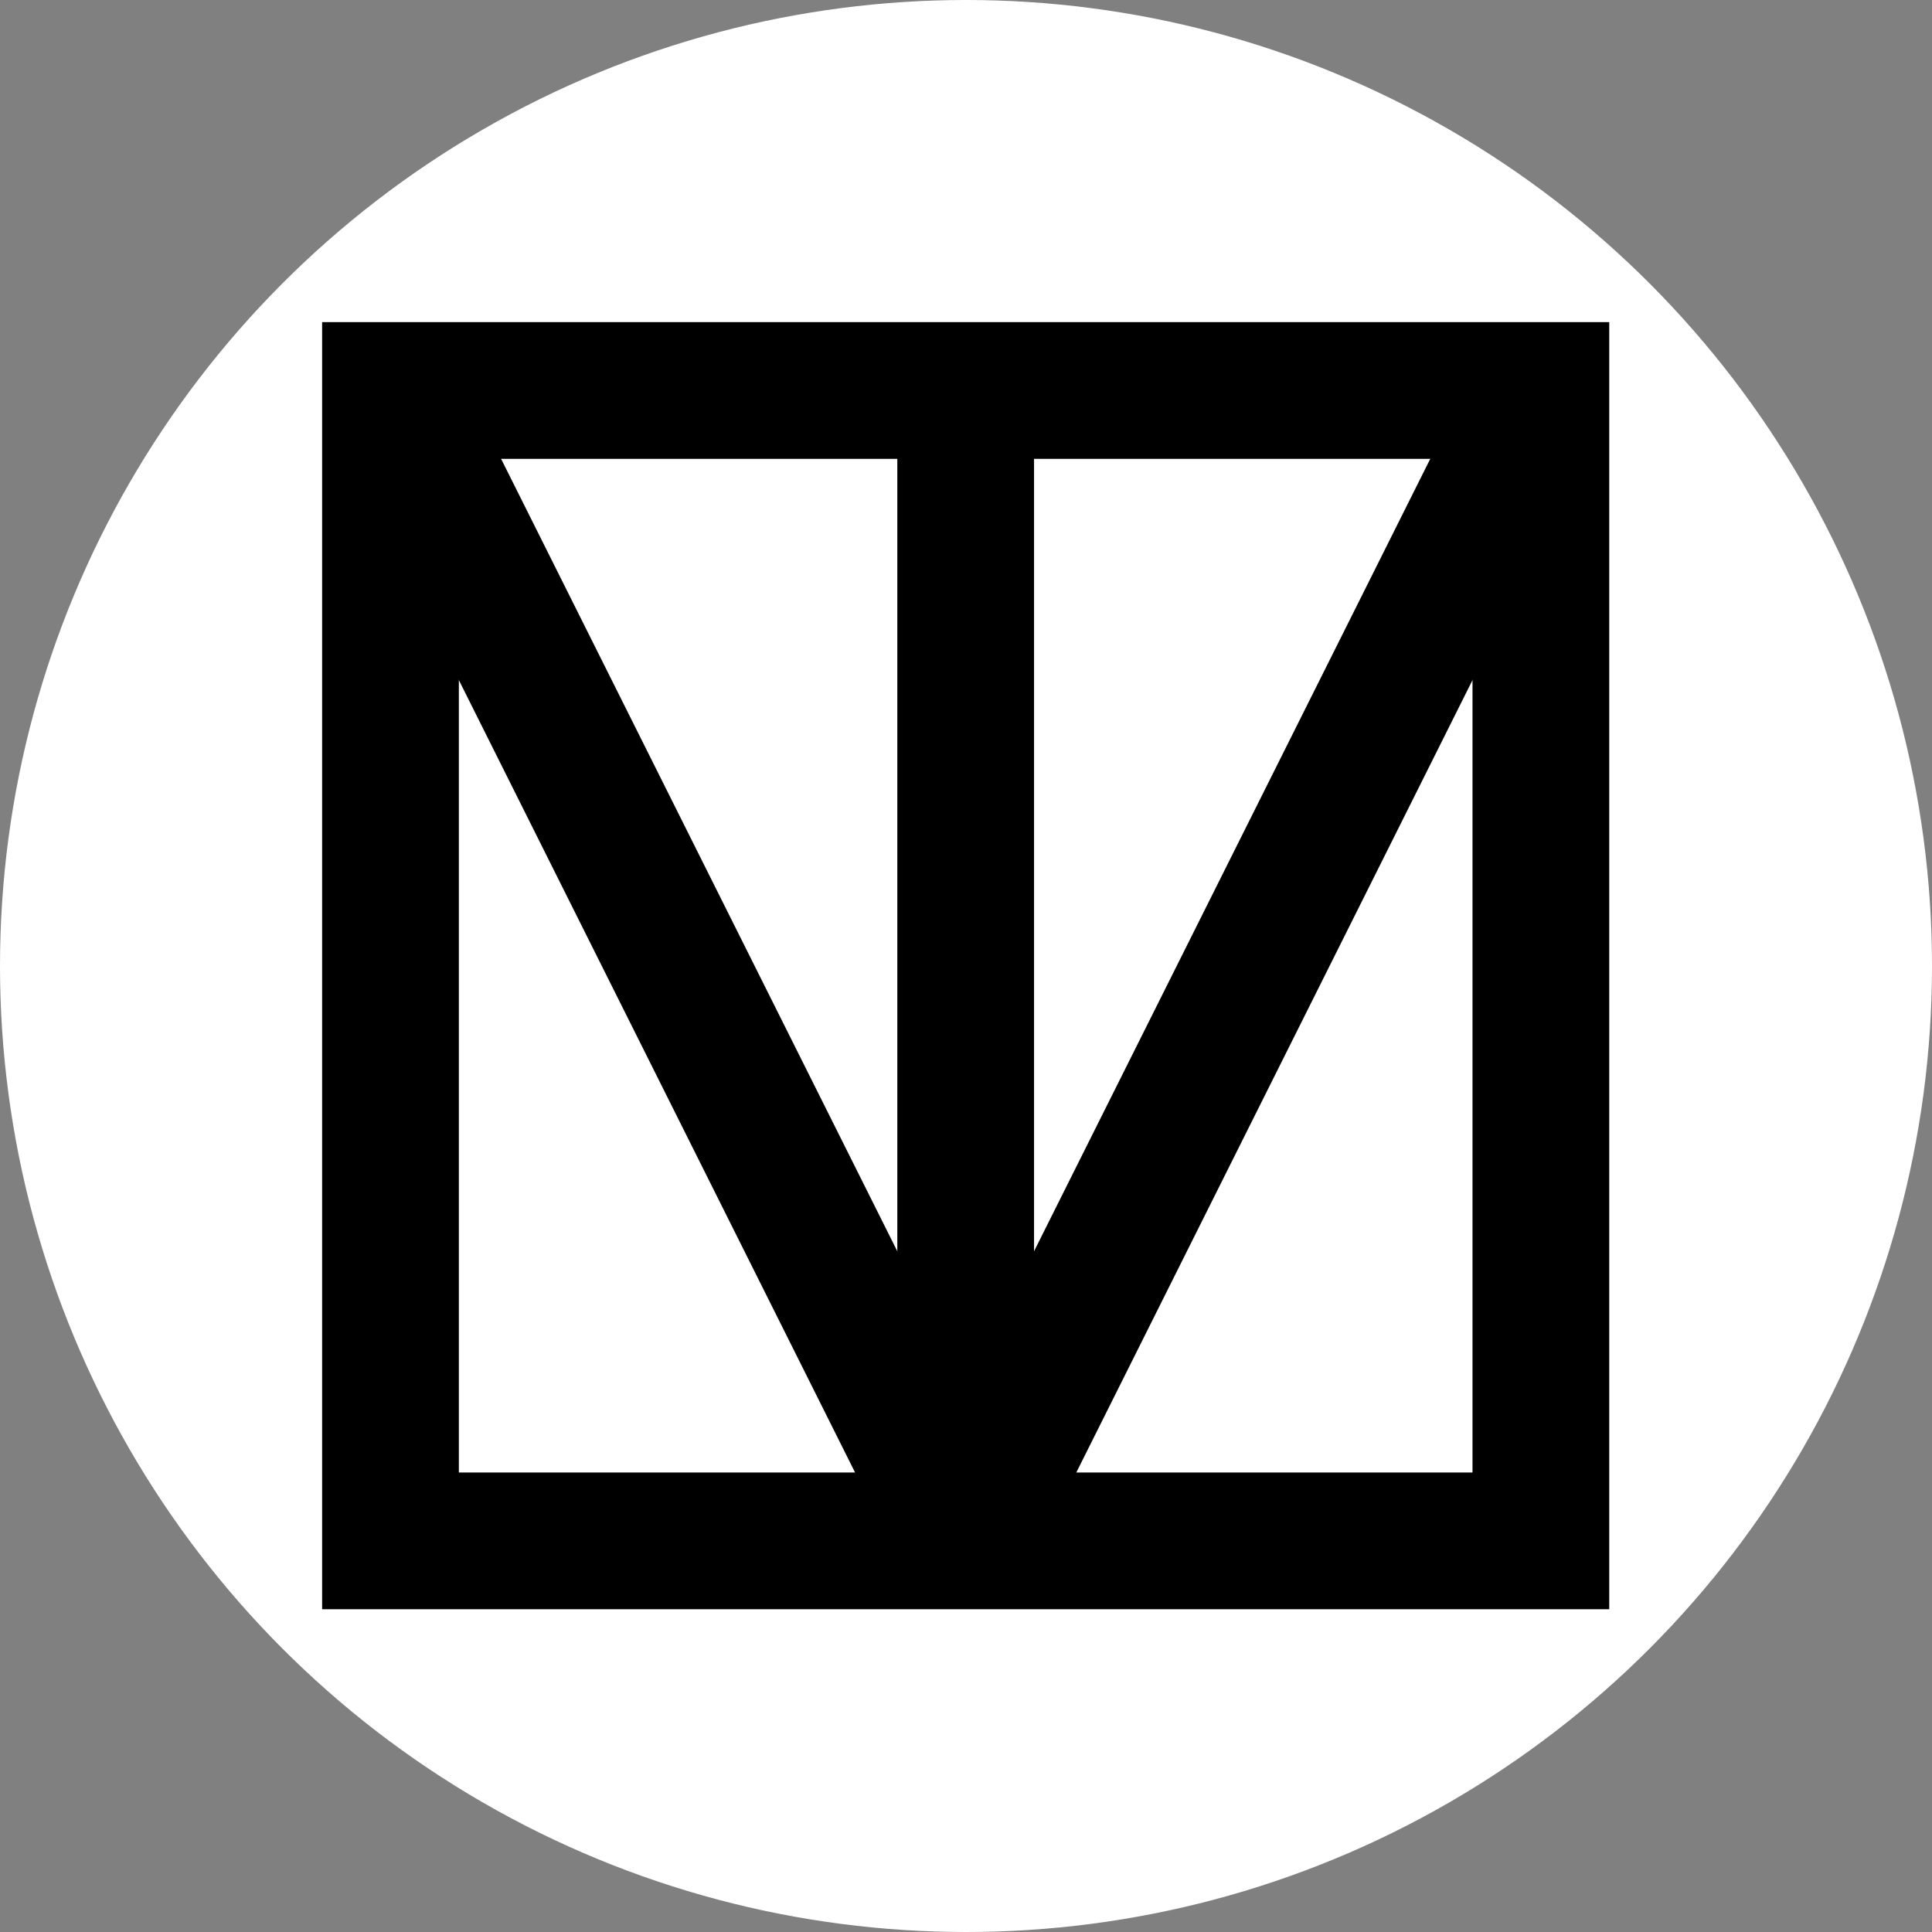 <?xml version="1.0" encoding="UTF-8" standalone="no"?>
<!-- Created with Inkscape (http://www.inkscape.org/) -->

<svg
   width="24"
   height="24"
   viewBox="0 0 6.35 6.35"
   version="1.1"
   id="svg1"
   inkscape:version="1.4 (86a8ad7, 2024-10-11)"
   sodipodi:docname="favicon.svg"
   inkscape:export-filename="favicon.png"
   inkscape:export-xdpi="128"
   inkscape:export-ydpi="128"
   xmlns:inkscape="http://www.inkscape.org/namespaces/inkscape"
   xmlns:sodipodi="http://sodipodi.sourceforge.net/DTD/sodipodi-0.dtd"
   xmlns="http://www.w3.org/2000/svg"
   xmlns:svg="http://www.w3.org/2000/svg">
  <rect x="0" y="0" width="6.35" height="6.35" fill="#808080" stroke="none"/>
  <sodipodi:namedview
     id="namedview1"
     pagecolor="#505050"
     bordercolor="#eeeeee"
     borderopacity="1"
     inkscape:showpageshadow="0"
     inkscape:pageopacity="0"
     inkscape:pagecheckerboard="0"
     inkscape:deskcolor="#505050"
     inkscape:document-units="px"
     showgrid="true"
     inkscape:zoom="23.393449"
     inkscape:cx="9.8745593"
     inkscape:cy="11.306584"
     inkscape:window-width="1920"
     inkscape:window-height="1009"
     inkscape:window-x="-8"
     inkscape:window-y="-8"
     inkscape:window-maximized="1"
     inkscape:current-layer="layer1">
    <inkscape:grid
       id="grid1"
       units="px"
       originx="0"
       originy="0"
       spacingx="0.265"
       spacingy="0.265"
       empcolor="#0099e5"
       empopacity="0.302"
       color="#0099e5"
       opacity="0.149"
       empspacing="5"
       enabled="true"
       visible="true" />
  </sodipodi:namedview>
  <defs
     id="defs1" />
  <g
     inkscape:label="Layer 1"
     inkscape:groupmode="layer"
     id="layer1">
    <circle
       style="fill:#ffffff;fill-opacity:1;stroke:none;stroke-width:0.529;stroke-linejoin:bevel;stroke-miterlimit:4.5;paint-order:markers stroke fill;stroke-opacity:1"
       id="path3"
       cx="3.175"
       cy="3.175"
       r="3.175" />
    <g
       id="g2"
       transform="matrix(0.794,0,0,0.794,0.653,0.653)"
       style="stroke-width:0.566;stroke-dasharray:none">
      <rect
         style="fill:none;stroke:#000000;stroke-width:0.566;stroke-linejoin:miter;stroke-miterlimit:4.5;stroke-dasharray:none;stroke-opacity:1;paint-order:markers stroke fill"
         id="rect1"
         width="4.762"
         height="4.762"
         x="0.794"
         y="0.794" />
      <path
         style="fill:none;stroke:#000000;stroke-width:0.566;stroke-linejoin:bevel;stroke-miterlimit:4.5;stroke-dasharray:none;stroke-opacity:1;paint-order:markers stroke fill"
         d="M 0.794,0.794 3.175,5.556 5.556,0.794"
         id="path1" />
      <path
         style="fill:none;stroke:#000000;stroke-width:0.566;stroke-linejoin:bevel;stroke-miterlimit:4.5;stroke-dasharray:none;stroke-opacity:1;paint-order:markers stroke fill"
         d="M 3.175,0.794 V 5.556"
         id="path2" />
    </g>
  </g>
</svg>

